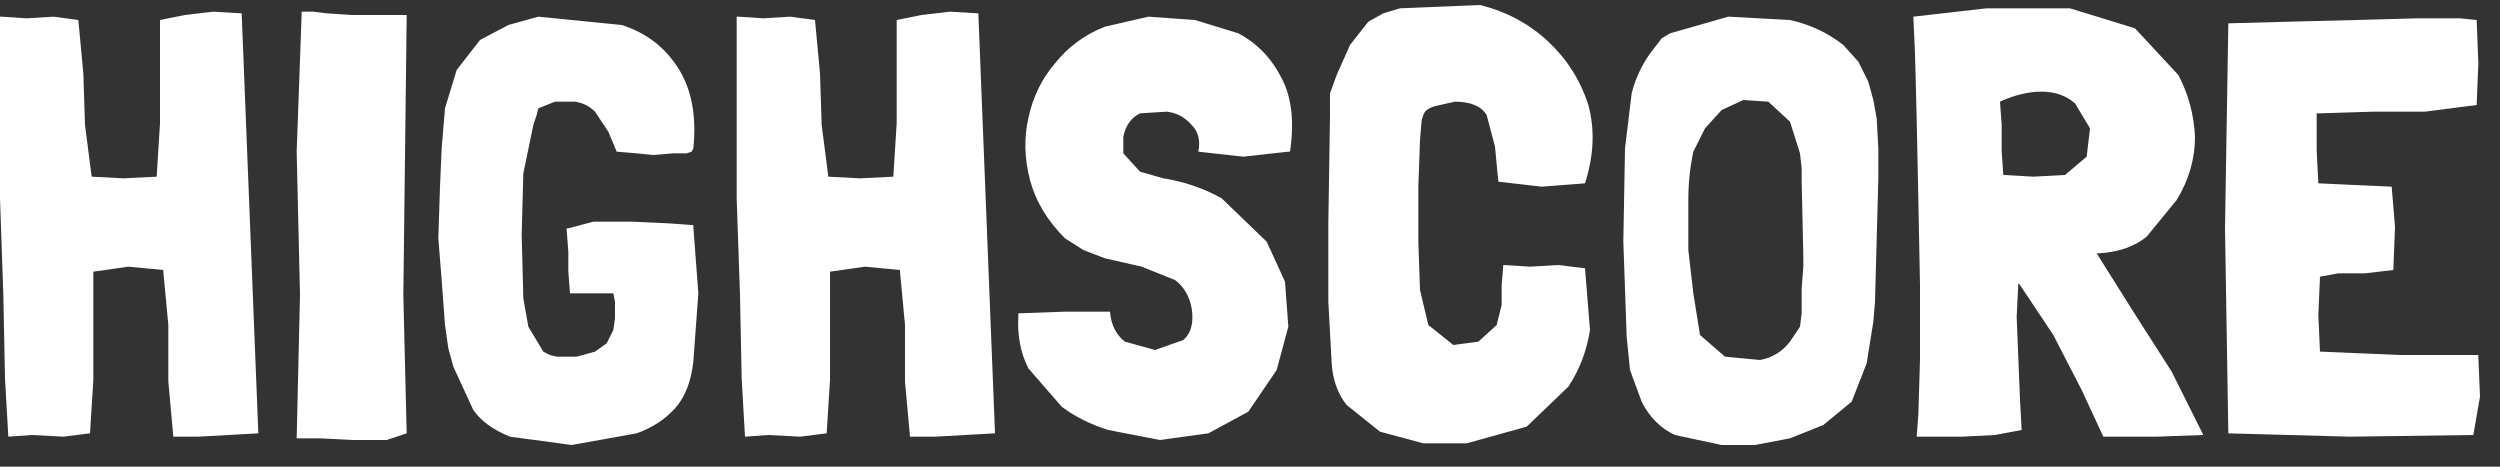 <?xml version="1.0" encoding="utf-8"?>
<svg version="1.1" id="Layer_1"
xmlns="http://www.w3.org/2000/svg"
xmlns:xlink="http://www.w3.org/1999/xlink"
xmlns:author="http://www.sothink.com"
width="75px" height="14px"
xml:space="preserve">
<rect width="100%" height="100%" fill="#333333" stroke="none"/>
<g id="143" transform="matrix(1, 0, 0, 1, 23.15, -1.2)">
<path style="fill:#FFFFFF;fill-opacity:1" d="M51.2,11.9L51.25 13.1L51.05 14.25L47.35 14.3L43.7 14.2L43.6 8.05L43.7 1.9L45.55 1.85L47.55 1.8L49.35 1.75L50.65 1.75L51.15 1.8L51.2 3.1L51.15 4.35L49.6 4.55L48.05 4.55L46.45 4.6L46.35 4.6L46.35 5.7L46.4 6.7L47.5 6.75L48.6 6.8L48.7 8L48.65 9.3L47.8 9.4L47 9.4L46.45 9.5L46.4 10.65L46.45 11.75L46.5 11.75L48.85 11.85L51.2 11.85L51.2 11.9M42.2,3.45Q42.65 4.3 42.7 5.3Q42.7 6.3 42.15 7.2L41.25 8.3Q40.7 8.75 39.8 8.8L39.75 8.8L40.85 10.55L42 12.35L42.95 14.25L41.55 14.3L39.95 14.3L39.3 12.9L38.45 11.25L37.45 9.75L37.4 9.7L37.35 10.7L37.4 11.95L37.45 13.2L37.5 14.1L36.7 14.25L35.7 14.3L34.85 14.3L34.35 14.3L34.4 13.65L34.45 12L34.45 9.75L34.4 7.15L34.35 4.75L34.3 2.8L34.25 1.7L36.45 1.45L38.95 1.45L40.9 2.05L42.2 3.45M39.1,4.3Q38.7 3.95 38.1 3.95Q37.5 3.95 36.85 4.25L36.9 4.95L36.9 5.75L36.95 6.45L37 6.45L37.85 6.5L38.8 6.45L39.45 5.9L39.55 5.05L39.1 4.3M32.6,3.05L32.9 3.65L33.05 4.2L33.15 4.75L33.2 5.65L33.2 6.55L33.15 8.4L33.1 10.25L33.05 10.85L32.85 12.1L32.4 13.25L31.55 13.95L30.55 14.35L29.5 14.55L28.5 14.55L27.1 14.25Q26.45 13.95 26.1 13.25L25.75 12.3L25.65 11.3L25.55 8.45L25.6 5.65L25.8 4Q26 3.2 26.55 2.55L26.7 2.35L26.95 2.2L28.7 1.7L30.55 1.8Q31.45 2 32.15 2.55L32.6 3.05M30.55,4.85L29.9 4.25L29.15 4.2L28.5 4.5L28 5.05L27.65 5.75Q27.5 6.45 27.5 7.2L27.5 8.7L27.65 10L27.85 11.25L28.6 11.9L29.65 12Q30.2 11.9 30.55 11.45L30.85 11L30.9 10.6L30.9 9.85L30.95 9.2L30.95 8.9L30.9 6.65L30.9 6.25L30.85 5.8L30.55 4.85M24.5,4.35Q24.8 5.45 24.4 6.7L23.1 6.8L21.8 6.65L21.7 5.6L21.45 4.65Q21.2 4.25 20.5 4.25L20.05 4.35Q19.75 4.4 19.6 4.55L19.55 4.65L19.5 4.8L19.45 5.4L19.4 6.8L19.4 8.45L19.45 9.9L19.7 10.95L20.45 11.55L21.2 11.45L21.75 10.95L21.9 10.35L21.9 9.75L21.95 9.15L22.75 9.2L23.6 9.15L24.4 9.25L24.55 11.1Q24.4 12.05 23.9 12.8L22.65 14L20.85 14.5L19.55 14.5L18.25 14.15L17.25 13.35Q16.85 12.85 16.8 12.1L16.7 10.25L16.7 7.9L16.75 4.65L16.75 4L16.95 3.45L17.35 2.55L17.9 1.85L18.35 1.6L18.85 1.45L21.25 1.35Q22.45 1.65 23.3 2.45Q24.15 3.25 24.5 4.35M15.5,5.75L14.15 5.9L12.8 5.75Q12.9 5.25 12.6 4.95Q12.3 4.6 11.85 4.55L11.05 4.6Q10.65 4.8 10.55 5.3L10.55 5.55L10.55 5.8L11.05 6.35L11.75 6.55Q12.7 6.7 13.5 7.15L14.85 8.45L15.4 9.65L15.5 11L15.15 12.3L14.3 13.55L13.1 14.2L11.65 14.4L10.1 14.1Q9.3 13.85 8.7 13.4L7.7 12.25Q7.35 11.55 7.4 10.7L7.4 10.6L8.8 10.55L10.15 10.55Q10.2 11.15 10.6 11.45L11.5 11.7L12.35 11.4Q12.7 11.1 12.6 10.45Q12.5 9.9 12.1 9.6L11.1 9.2L10 8.95L9.35 8.7L8.8 8.35Q8 7.55 7.75 6.6Q7.5 5.65 7.7 4.75Q7.9 3.8 8.5 3.1Q9.1 2.35 10 2L11.3 1.7L12.7 1.8L14 2.2Q14.85 2.65 15.3 3.55Q15.75 4.4 15.55 5.75L15.5 5.75M6.2,1.6L6.7 14.2L5.8 14.25L4.9 14.3L4.15 14.3L4 12.65L4 10.95L3.85 9.35L3.85 9.3L2.8 9.2L1.75 9.35L1.75 11L1.75 12.6L1.65 14.2L0.85 14.3L-0.1 14.25L-0.8 14.3L-0.9 12.55L-0.95 10.05L-1.05 7.15L-1.05 4.25L-1.05 1.75L-1.05 1.7L-1 1.7L-0.25 1.75L0.55 1.7L1.3 1.8L1.45 3.4L1.5 4.95L1.7 6.5L2.65 6.55L3.65 6.5L3.75 4.9L3.75 3.4L3.75 1.8L4.5 1.65L5.35 1.55L6.2 1.6M-4.65,5.75L-4.9 5.15L-5.3 4.55Q-5.55 4.3 -5.9 4.25L-6.5 4.25L-7 4.45L-7.05 4.65L-7.15 4.95L-7.45 6.4L-7.5 8.25L-7.45 10.15L-7.3 11L-6.85 11.75L-6.65 11.85L-6.45 11.9L-5.85 11.9L-5.3 11.75L-4.95 11.5L-4.75 11.1L-4.7 10.75L-4.7 10.25L-4.75 10L-5.15 10L-5.7 10L-6.05 10L-6.1 9.35L-6.1 8.75L-6.15 8.1L-6.15 8.05L-6.1 8.05L-5.35 7.85L-4.2 7.85L-3.1 7.9L-2.4 7.95L-2.35 7.95L-2.35 8L-2.2 10L-2.35 12.05Q-2.45 12.95 -2.9 13.45Q-3.35 13.95 -4.05 14.2L-6 14.55L-7.85 14.3Q-8.6 14 -8.95 13.5L-9.55 12.2L-9.7 11.65L-9.8 10.95L-9.9 9.6L-10 8.35L-9.95 6.8L-9.9 5.65L-9.8 4.45L-9.45 3.3L-8.75 2.4L-7.9 1.95L-7 1.7L-4.5 1.95Q-3.4 2.3 -2.8 3.25Q-2.2 4.2 -2.35 5.65L-2.4 5.75L-2.55 5.8L-2.95 5.8L-3.55 5.85L-4.05 5.8L-4.65 5.75M-11.35,1.65L-10.95 1.65L-10.95 1.7L-11 5.9L-11.05 10.05L-10.95 14.2L-11.55 14.4L-12.55 14.4L-13.55 14.35L-14.25 14.35L-14.15 10.05L-14.25 5.75L-14.1 1.6L-14.1 1.55L-13.75 1.55L-13.35 1.6L-12.6 1.65L-11.35 1.65M-15.9,1.6L-15.4 14.2L-16.3 14.25L-17.2 14.3L-17.95 14.3L-18.1 12.65L-18.1 10.95L-18.25 9.35L-18.25 9.3L-19.3 9.2L-20.35 9.35L-20.35 11L-20.35 12.6L-20.45 14.2L-21.25 14.3L-22.2 14.25L-22.9 14.3L-23 12.55L-23.05 10.05L-23.15 7.15L-23.15 4.25L-23.15 1.75L-23.15 1.7L-23.1 1.7L-22.35 1.75L-21.55 1.7L-20.8 1.8L-20.65 3.4L-20.6 4.95L-20.4 6.5L-19.45 6.55L-18.45 6.5L-18.35 4.9L-18.35 3.4L-18.35 1.8L-17.6 1.65L-16.75 1.55L-15.9 1.6" />
</g>
</svg>
